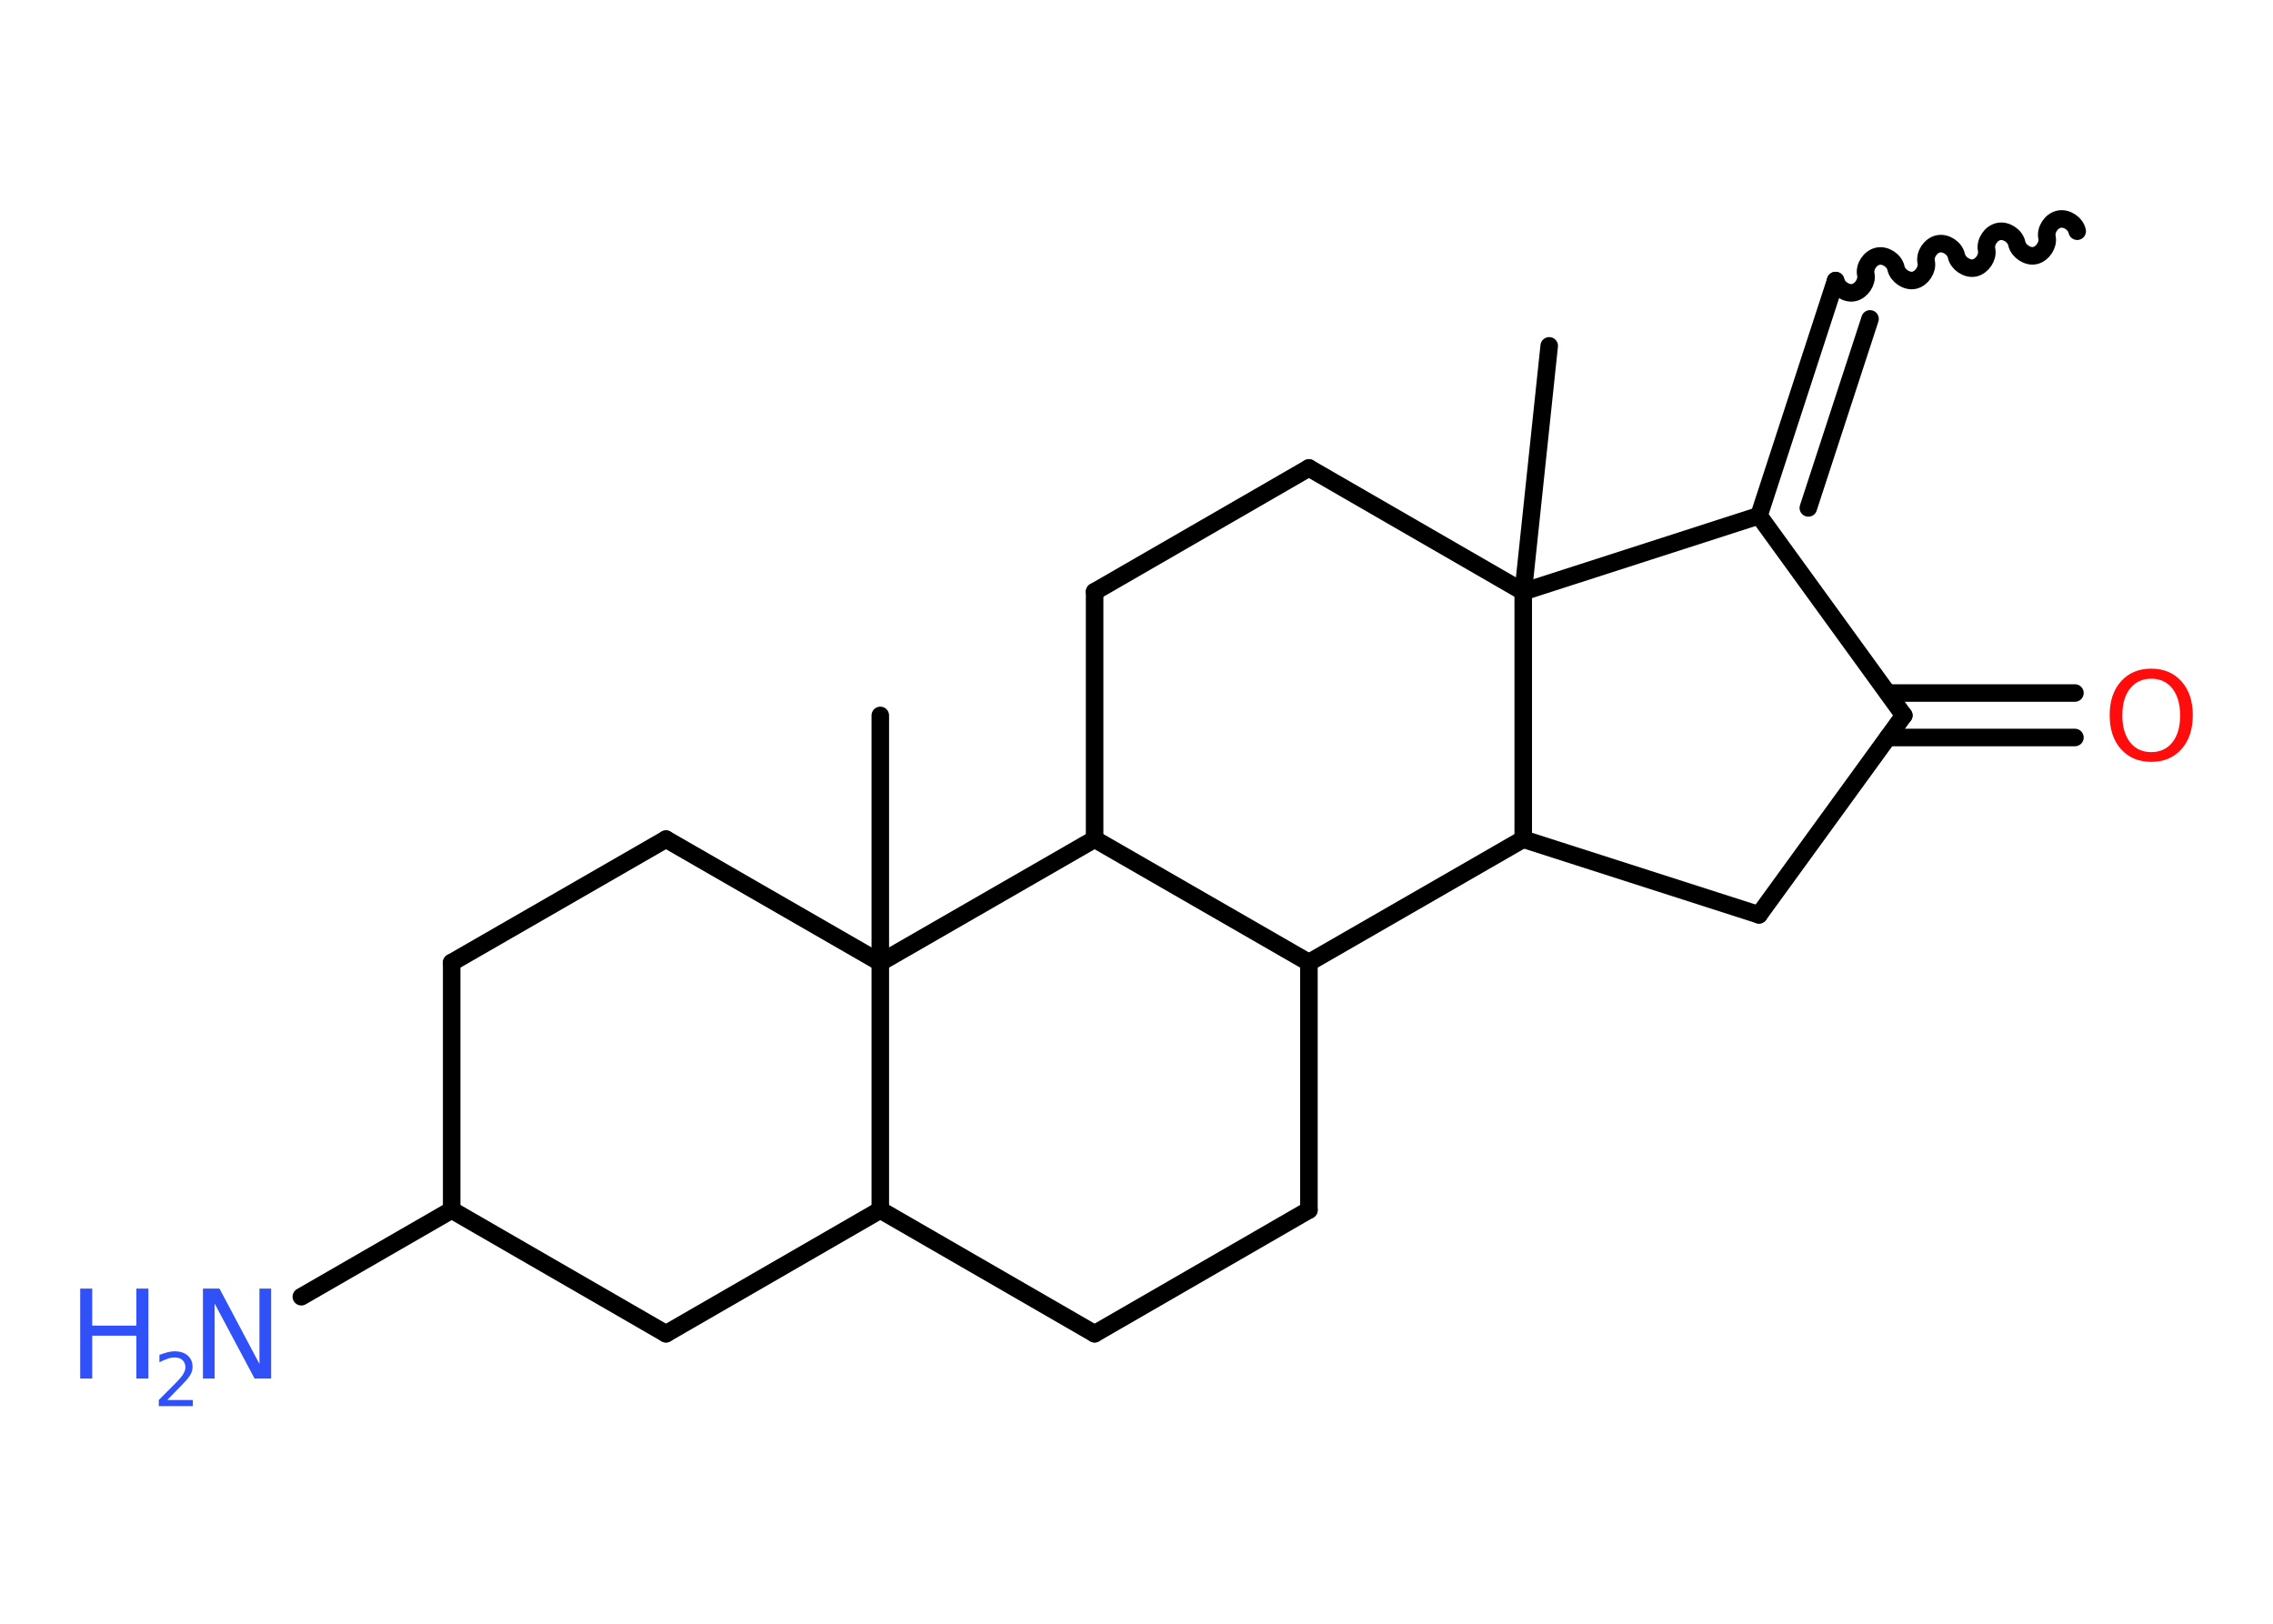 <?xml version='1.0' encoding='UTF-8'?>
<!DOCTYPE svg PUBLIC "-//W3C//DTD SVG 1.1//EN" "http://www.w3.org/Graphics/SVG/1.1/DTD/svg11.dtd">
<svg version='1.2' xmlns='http://www.w3.org/2000/svg' xmlns:xlink='http://www.w3.org/1999/xlink' width='70.0mm' height='50.0mm' viewBox='0 0 70.0 50.0'>
  <desc>Generated by the Chemistry Development Kit (http://github.com/cdk)</desc>
  <g stroke-linecap='round' stroke-linejoin='round' stroke='#000000' stroke-width='.54' fill='#3050F8'>
    <rect x='.0' y='.0' width='70.0' height='50.0' fill='#FFFFFF' stroke='none'/>
    <g id='mol1' class='mol'>
      <path id='mol1bnd1' class='bond' d='M56.53 8.64c.05 .23 .33 .42 .56 .37c.23 -.05 .42 -.33 .37 -.56c-.05 -.23 .13 -.51 .37 -.56c.23 -.05 .51 .13 .56 .37c.05 .23 .33 .42 .56 .37c.23 -.05 .42 -.33 .37 -.56c-.05 -.23 .13 -.51 .37 -.56c.23 -.05 .51 .13 .56 .37c.05 .23 .33 .42 .56 .37c.23 -.05 .42 -.33 .37 -.56c-.05 -.23 .13 -.51 .37 -.56c.23 -.05 .51 .13 .56 .37c.05 .23 .33 .42 .56 .37c.23 -.05 .42 -.33 .37 -.56c-.05 -.23 .13 -.51 .37 -.56c.23 -.05 .51 .13 .56 .37' fill='none' stroke='#000000' stroke-width='.54'/>
      <g id='mol1bnd2' class='bond'>
        <line x1='56.53' y1='8.64' x2='54.17' y2='15.88'/>
        <line x1='57.59' y1='9.82' x2='55.69' y2='15.64'/>
      </g>
      <line id='mol1bnd3' class='bond' x1='54.17' y1='15.88' x2='58.63' y2='22.03'/>
      <g id='mol1bnd4' class='bond'>
        <line x1='58.14' y1='21.34' x2='63.9' y2='21.34'/>
        <line x1='58.14' y1='22.71' x2='63.9' y2='22.71'/>
      </g>
      <line id='mol1bnd5' class='bond' x1='58.63' y1='22.03' x2='54.17' y2='28.17'/>
      <line id='mol1bnd6' class='bond' x1='54.17' y1='28.17' x2='46.91' y2='25.84'/>
      <line id='mol1bnd7' class='bond' x1='46.91' y1='25.84' x2='40.31' y2='29.64'/>
      <line id='mol1bnd8' class='bond' x1='40.31' y1='29.64' x2='40.31' y2='37.26'/>
      <line id='mol1bnd9' class='bond' x1='40.31' y1='37.26' x2='33.71' y2='41.07'/>
      <line id='mol1bnd10' class='bond' x1='33.71' y1='41.07' x2='27.11' y2='37.26'/>
      <line id='mol1bnd11' class='bond' x1='27.11' y1='37.26' x2='20.51' y2='41.07'/>
      <line id='mol1bnd12' class='bond' x1='20.51' y1='41.07' x2='13.91' y2='37.26'/>
      <line id='mol1bnd13' class='bond' x1='13.91' y1='37.26' x2='9.28' y2='39.93'/>
      <line id='mol1bnd14' class='bond' x1='13.91' y1='37.26' x2='13.91' y2='29.64'/>
      <line id='mol1bnd15' class='bond' x1='13.91' y1='29.64' x2='20.51' y2='25.84'/>
      <line id='mol1bnd16' class='bond' x1='20.51' y1='25.84' x2='27.11' y2='29.64'/>
      <line id='mol1bnd17' class='bond' x1='27.11' y1='37.26' x2='27.11' y2='29.64'/>
      <line id='mol1bnd18' class='bond' x1='27.11' y1='29.64' x2='27.11' y2='22.03'/>
      <line id='mol1bnd19' class='bond' x1='27.11' y1='29.64' x2='33.71' y2='25.84'/>
      <line id='mol1bnd20' class='bond' x1='40.31' y1='29.64' x2='33.71' y2='25.84'/>
      <line id='mol1bnd21' class='bond' x1='33.71' y1='25.84' x2='33.71' y2='18.22'/>
      <line id='mol1bnd22' class='bond' x1='33.71' y1='18.22' x2='40.31' y2='14.41'/>
      <line id='mol1bnd23' class='bond' x1='40.31' y1='14.41' x2='46.91' y2='18.22'/>
      <line id='mol1bnd24' class='bond' x1='54.17' y1='15.88' x2='46.91' y2='18.22'/>
      <line id='mol1bnd25' class='bond' x1='46.91' y1='25.84' x2='46.91' y2='18.22'/>
      <line id='mol1bnd26' class='bond' x1='46.91' y1='18.22' x2='47.71' y2='10.65'/>
      <path id='mol1atm5' class='atom' d='M66.25 20.9q-.41 .0 -.65 .3q-.24 .3 -.24 .83q.0 .52 .24 .83q.24 .3 .65 .3q.41 .0 .65 -.3q.24 -.3 .24 -.83q.0 -.52 -.24 -.83q-.24 -.3 -.65 -.3zM66.25 20.59q.58 .0 .93 .39q.35 .39 .35 1.04q.0 .66 -.35 1.05q-.35 .39 -.93 .39q-.58 .0 -.93 -.39q-.35 -.39 -.35 -1.05q.0 -.65 .35 -1.04q.35 -.39 .93 -.39z' stroke='none' fill='#FF0D0D'/>
      <g id='mol1atm14' class='atom'>
        <path d='M6.26 39.68h.5l1.23 2.32v-2.32h.36v2.77h-.51l-1.23 -2.31v2.31h-.36v-2.77z' stroke='none'/>
        <path d='M2.47 39.68h.37v1.14h1.36v-1.14h.37v2.77h-.37v-1.32h-1.36v1.32h-.37v-2.77z' stroke='none'/>
        <path d='M5.16 43.11h.78v.19h-1.05v-.19q.13 -.13 .35 -.35q.22 -.22 .28 -.29q.11 -.12 .15 -.21q.04 -.08 .04 -.16q.0 -.13 -.09 -.22q-.09 -.08 -.24 -.08q-.11 .0 -.22 .04q-.12 .04 -.25 .11v-.23q.14 -.05 .25 -.08q.12 -.03 .21 -.03q.26 .0 .41 .13q.15 .13 .15 .35q.0 .1 -.04 .19q-.04 .09 -.14 .21q-.03 .03 -.18 .19q-.15 .15 -.42 .43z' stroke='none'/>
      </g>
    </g>
  </g>
</svg>
